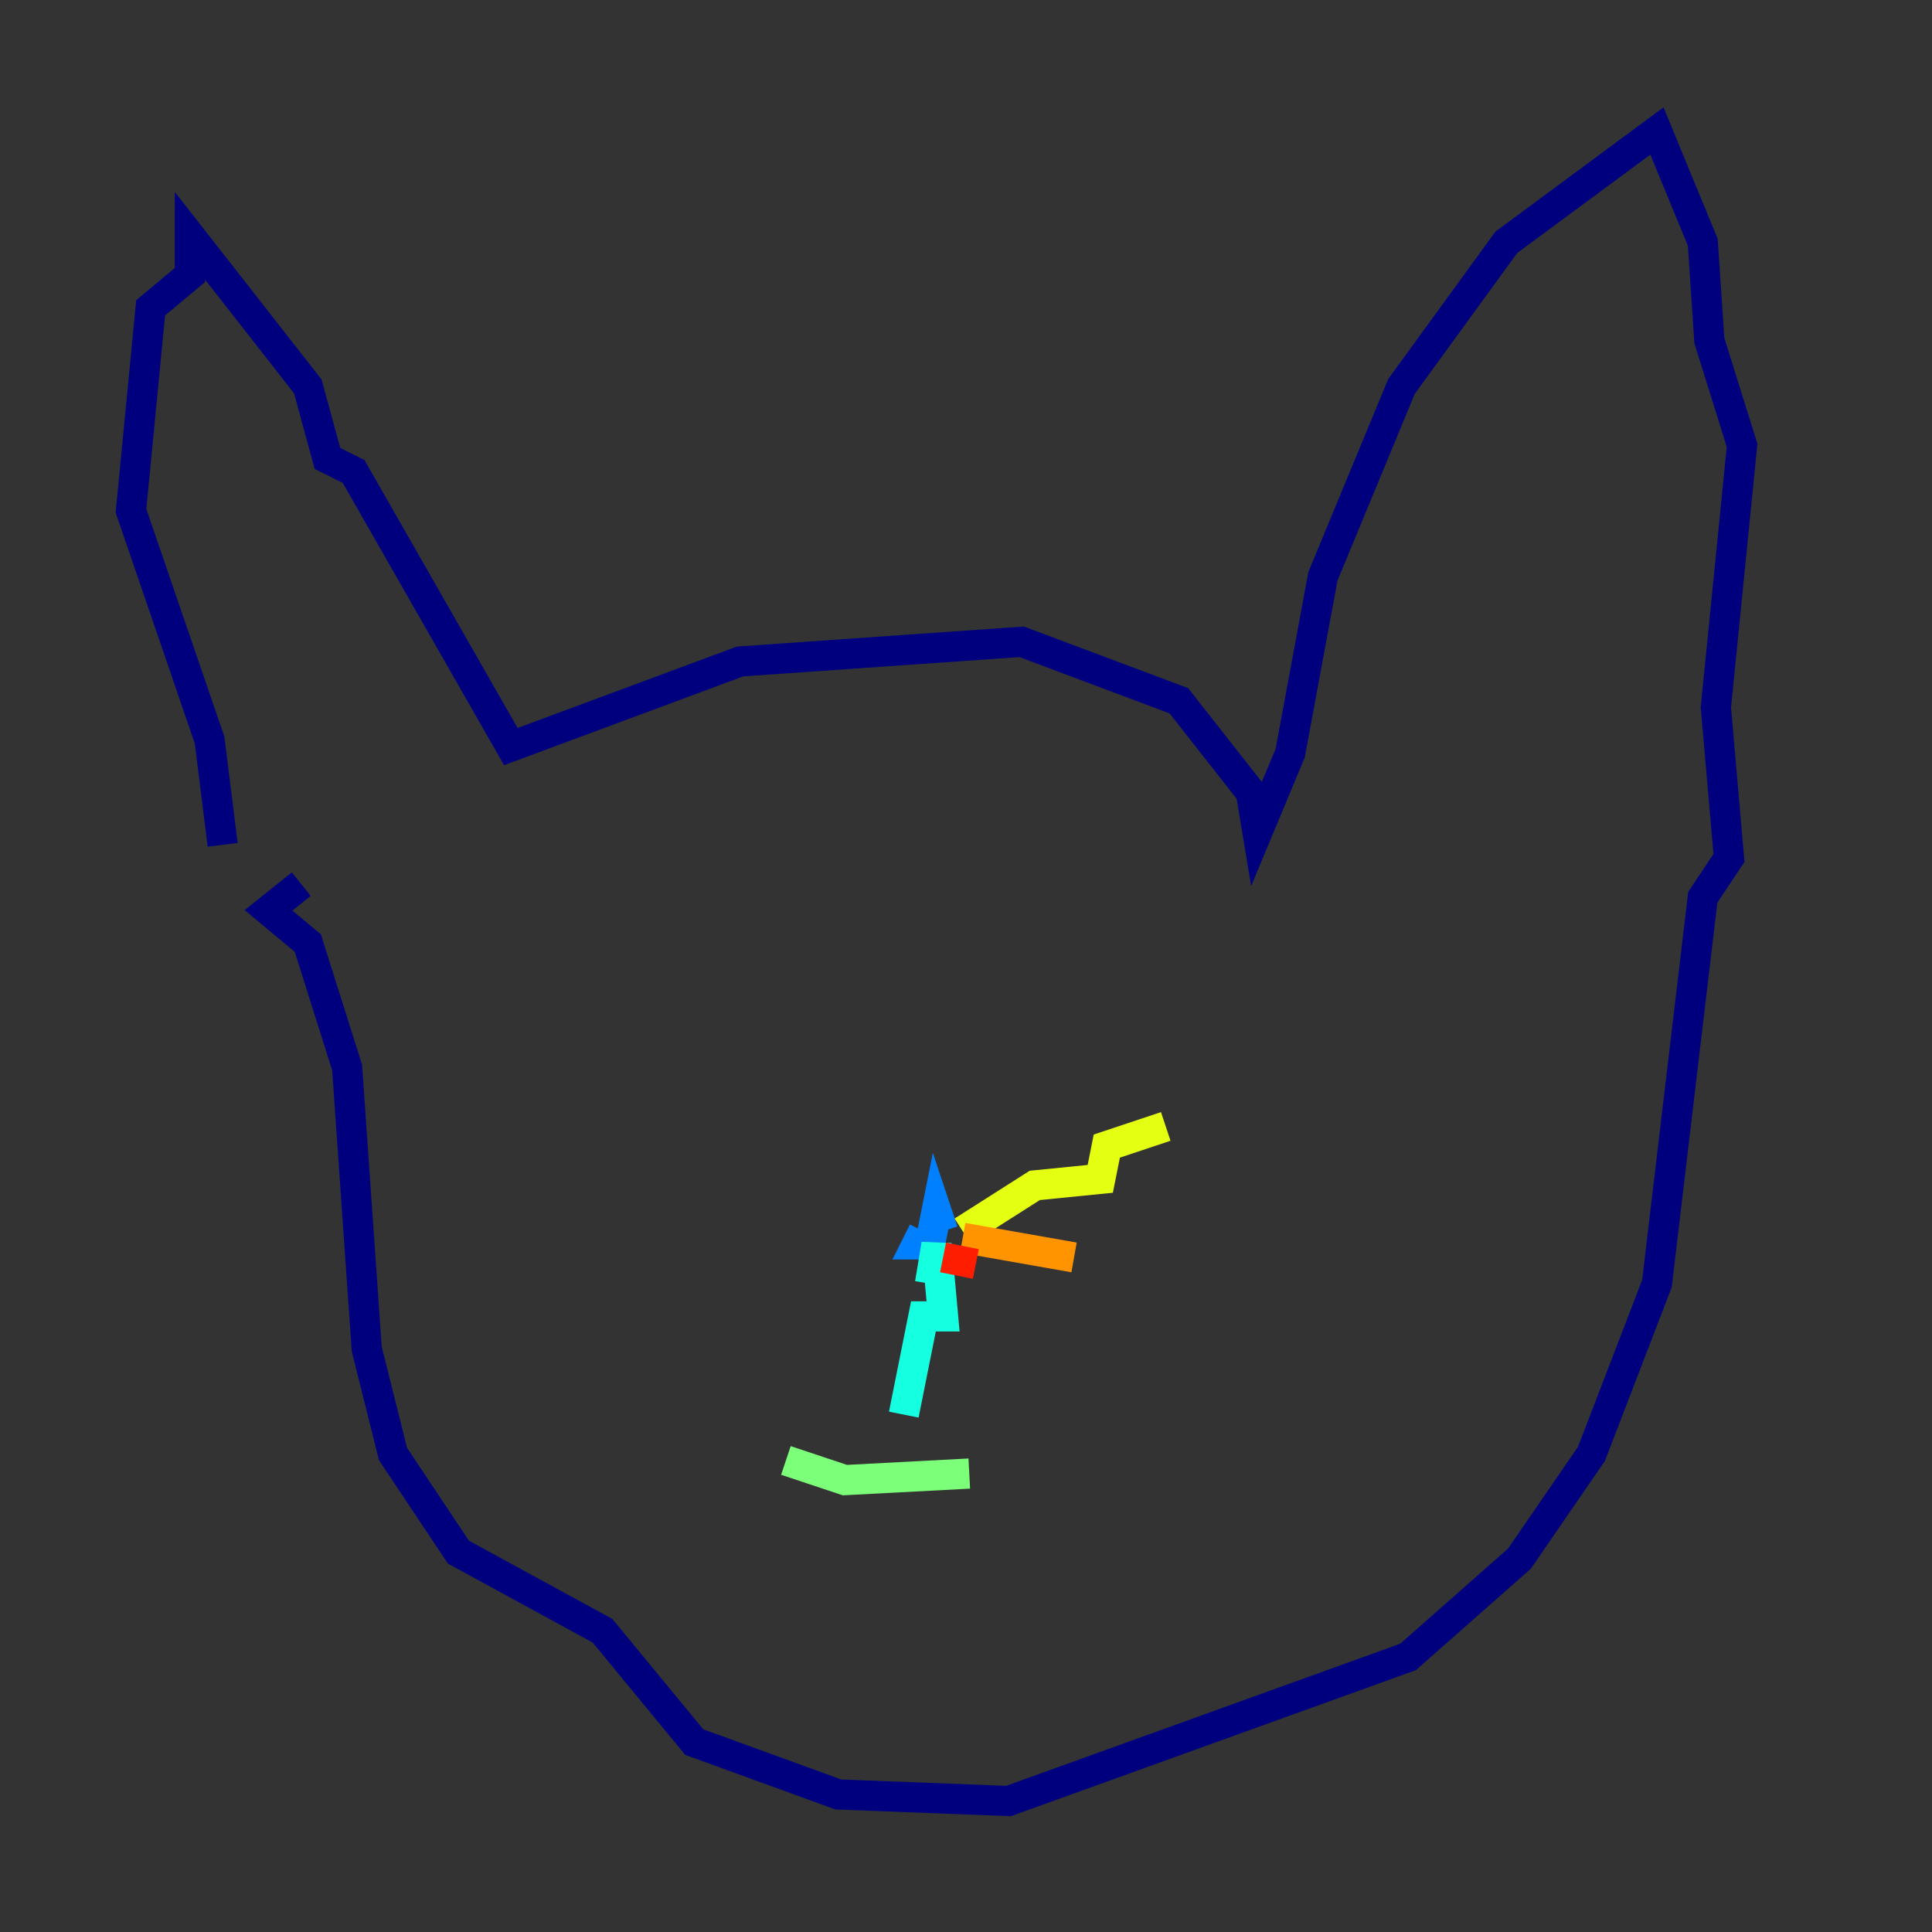 <?xml version="1.0" encoding="utf-8" ?>
<svg baseProfile="tiny" height="128" version="1.2" viewBox="0,0,128,128" width="128" xmlns="http://www.w3.org/2000/svg" xmlns:ev="http://www.w3.org/2001/xml-events" xmlns:xlink="http://www.w3.org/1999/xlink"><rect x="0" y="0" width="128" height="128" fill="#333333" stroke="none"/><defs /><polyline fill="none" points="14.752,55.973 13.885,49.031 8.678,33.844 9.98,20.393 12.583,18.224 12.583,15.62 20.393,25.6 21.695,30.373 23.43,31.241 33.844,49.464 49.031,43.824 67.688,42.522 78.102,46.427 82.875,52.502 83.308,55.105 85.478,49.898 87.647,38.183 92.854,25.6 99.797,16.054 109.776,8.678 112.814,16.054 113.248,22.563 115.417,29.505 113.681,46.861 114.549,56.841 112.814,59.444 109.776,85.044 105.437,96.325 100.664,103.268 93.288,109.776 66.82,119.322 55.539,118.888 45.993,115.417 39.919,108.041 30.373,102.834 26.034,96.325 24.298,89.383 22.997,70.725 20.393,62.481 17.79,60.312 19.959,58.576" stroke="#00007f" stroke-width="2" /><polyline fill="none" points="59.01,83.308 59.01,83.308" stroke="#0000ff" stroke-width="2" /><polyline fill="none" points="61.18,81.573 60.746,82.441 61.614,82.441 62.047,80.271 62.481,81.573" stroke="#0080ff" stroke-width="2" /><polyline fill="none" points="61.614,85.044 62.047,82.441 62.481,87.214 61.18,87.214 59.878,93.722" stroke="#15ffe1" stroke-width="2" /><polyline fill="none" points="52.068,96.759 55.973,98.061 64.217,97.627" stroke="#7cff79" stroke-width="2" /><polyline fill="none" points="63.783,81.573 68.556,78.536 72.895,78.102 73.329,75.932 77.234,74.63" stroke="#e4ff12" stroke-width="2" /><polyline fill="none" points="63.783,82.007 71.159,83.308" stroke="#ff9400" stroke-width="2" /><polyline fill="none" points="62.481,83.308 64.651,83.742" stroke="#ff1d00" stroke-width="2" /><polyline fill="none" points="59.878,78.969 59.878,78.969" stroke="#7f0000" stroke-width="2" /></svg>